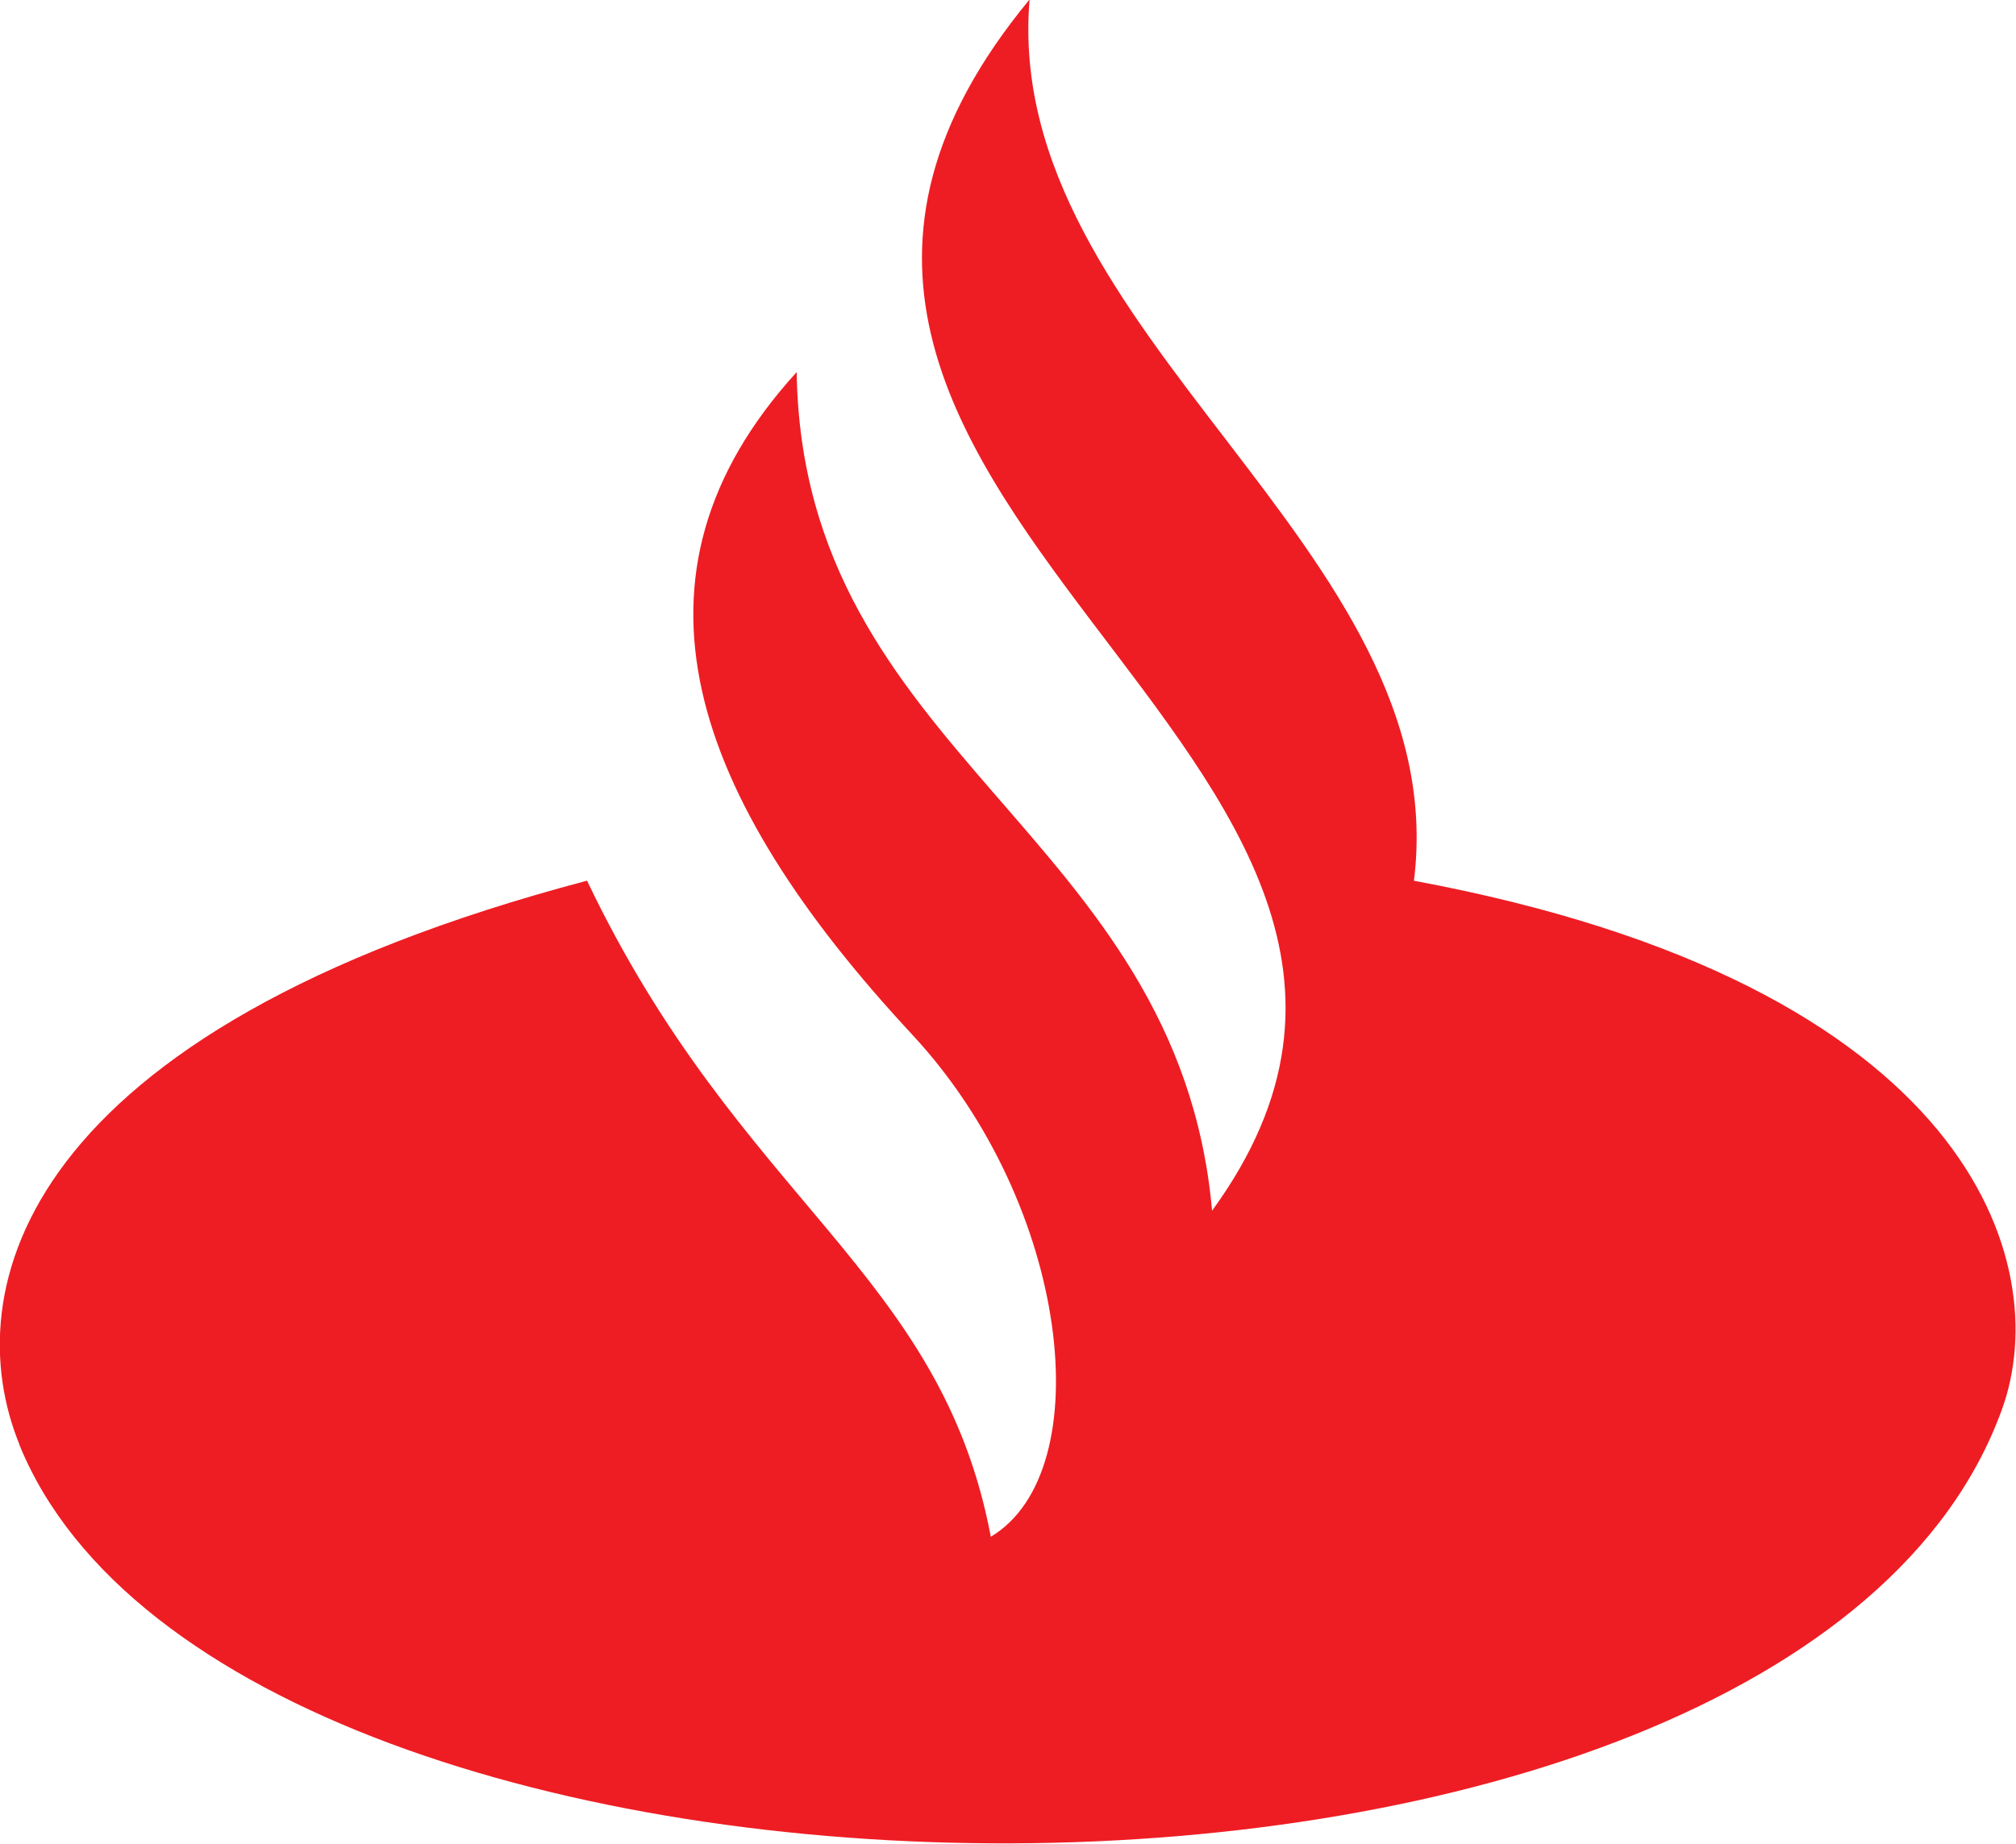 <?xml version="1.0" encoding="UTF-8" standalone="no"?>
<!-- Created with Inkscape (http://www.inkscape.org/) -->

<svg
   xmlns:dc="http://purl.org/dc/elements/1.1/"
   xmlns:cc="http://creativecommons.org/ns#"
   xmlns:rdf="http://www.w3.org/1999/02/22-rdf-syntax-ns#"
   xmlns:svg="http://www.w3.org/2000/svg"
   xmlns="http://www.w3.org/2000/svg"
   xmlns:sodipodi="http://sodipodi.sourceforge.net/DTD/sodipodi-0.dtd"
   xmlns:inkscape="http://www.inkscape.org/namespaces/inkscape"
   version="1.1"
   width="104.848"
   height="95.92"
   id="svg2"
   inkscape:version="0.48.5 r10040"
   sodipodi:docname="Logo_of_Santander.svg">
  <sodipodi:namedview
     pagecolor="#ffffff"
     bordercolor="#666666"
     borderopacity="1"
     objecttolerance="10"
     gridtolerance="10"
     guidetolerance="10"
     inkscape:pageopacity="0"
     inkscape:pageshadow="2"
     inkscape:window-width="640"
     inkscape:window-height="480"
     id="namedview38"
     showgrid="false"
     fit-margin-top="0"
     fit-margin-left="0"
     fit-margin-right="0"
     fit-margin-bottom="0"
     inkscape:zoom="0.62229194"
     inkscape:cx="191.2288"
     inkscape:cy="-91.845388"
     inkscape:window-x="0"
     inkscape:window-y="0"
     inkscape:window-maximized="0"
     inkscape:current-layer="svg2" />
  <defs
     id="defs4">
    <style
       type="text/css"
       id="style2989" />
  </defs>
  <g
     transform="translate(-180.2,-333.168)"
     id="layer1">
    <g
       transform="matrix(3.543,0,0,3.543,1.471,-6.127)"
       id="g3054"
       style="fill-rule:evenodd">
      <g
         id="Camada_x0020_1">
        <path
           d="m 45.15,135.213 c -0.414,4.925 6.255,8.04 5.642,12.938 8.213,1.527 9.394,5.632 8.637,7.746 -3.075,8.582 -25.961,8.272 -29.109,0.532 -0.916,-2.252 -0.023,-6.07 8.332,-8.278 2.247,4.713 5.192,5.733 5.927,9.632 1.604,-0.959 1.17,-4.872 -1.151,-7.369 -3.249,-3.496 -4.422,-6.744 -1.699,-9.729 0.088,5.648 5.598,6.731 6.098,12.311 4.878,-6.706 -8.725,-10.467 -2.679,-17.782 z"
           id="path2993"
           style="fill:none"
           inkscape:connector-curvature="0" />
        <path
           d="m 67.164,155.175 c 1.687,6.952 9.152,4.849 8.355,0.832 -0.9,-4.541 -9.151,-2.841 -8.818,-9.575 0.235,-4.746 6.557,-5.527 10.65,-3.354 l 0,4.104 -0.798,0 c -0.348,-4.914 -7.914,-5.621 -7.187,-0.639 0.505,3.46 9.136,3.189 8.587,9.479 -0.213,2.441 -2.807,6.749 -11.488,4.098 l 0,-4.958 0.698,0.014 z"
           id="path2995"
           style="fill:none"
           inkscape:connector-curvature="0" />
        <path
           d="m 86.869,152.154 c 0.03,-3.307 -4.944,-2.705 -3.719,0.556 l -1.624,0.741 c -2.685,-4.01 7.469,-7.164 7.865,-1.767 l 2e-4,6.169 c 0.087,1.365 0.861,1.394 2.109,0.784 l 0.014,0.741 -3.534,1.411 c -0.568,-0.312 -0.91,-0.853 -1.026,-1.624 -4.88,3.703 -6.373,0.276 -6.419,-0.772 -0.098,-2.252 0.749,-3.012 6.334,-4.671 l 0,-1.567 z"
           id="path2997"
           style="fill:none"
           inkscape:connector-curvature="0" />
        <path
           d="m 86.933,154.455 c -2.063,0.836 -3.936,1.554 -3.968,2.913 -0.034,1.422 1.43,2.75 3.968,0.962 l 0,-3.876 z"
           id="path2999"
           style="fill:none"
           inkscape:connector-curvature="0" />
        <path
           d="m 92.356,151.028 0,-0.712 3.505,-1.51 0.684,0 0,1.738 c 3.115,-3.102 7.551,-2.038 7.666,2.08 l 0,6.07 c 0.057,0.818 0.646,1.227 1.767,1.225 l 0,0.57 -6.07,0 -3e-4,-0.57"
           id="path3001"
           style="fill:none"
           inkscape:connector-curvature="0" />
        <path
           d="m 92.356,151.028 c 1.213,-0.38 1.802,-0.114 1.767,0.798 l 0,7.096 c -0.126,0.693 -0.715,0.997 -1.767,0.912 l 0,0.599 5.984,0 0,-0.513 c -1.015,-0.072 -1.595,-0.509 -1.738,-1.311 l 0,-6.982 c 1.874,-1.864 4.923,-1.883 5.158,1.396 l 0,5.984 c -0.429,0.524 -1.047,0.828 -1.853,0.912"
           id="path3003"
           style="fill:none"
           inkscape:connector-curvature="0" />
        <path
           d="m 122.633,152.14 c 0.03,-3.307 -4.944,-2.705 -3.719,0.556 l -1.624,0.741 c -2.685,-4.01 7.469,-7.164 7.865,-1.767 l 2e-4,6.17 c 0.087,1.365 0.861,1.394 2.109,0.784 l 0.014,0.741 -3.534,1.411 c -0.568,-0.312 -0.91,-0.853 -1.026,-1.624 -4.88,3.703 -6.373,0.276 -6.419,-0.772 -0.098,-2.252 0.749,-3.012 6.334,-4.671 l 0,-1.567 z"
           id="path3005"
           style="fill:none"
           inkscape:connector-curvature="0" />
        <path
           d="m 122.697,154.44 c -2.063,0.836 -3.936,1.554 -3.968,2.913 -0.034,1.422 1.43,2.75 3.968,0.962 l 0,-3.876 z"
           id="path3007"
           style="fill:none"
           inkscape:connector-curvature="0" />
        <path
           d="m 128.119,151.014 0,-0.712 3.505,-1.51 0.684,0 0,1.738 c 3.115,-3.102 7.551,-2.038 7.666,2.08 l 0,6.07 c 0.057,0.818 0.646,1.227 1.767,1.225 l 0,0.57 -6.07,0 -3e-4,-0.57"
           id="path3009"
           style="fill:none"
           inkscape:connector-curvature="0" />
        <path
           d="m 128.119,151.014 c 1.213,-0.38 1.802,-0.114 1.767,0.798 l 0,7.096 c -0.126,0.693 -0.715,0.997 -1.767,0.912 l 0,0.599 5.984,0 0,-0.513 c -1.015,-0.072 -1.595,-0.509 -1.738,-1.311 l 0,-6.982 c 1.874,-1.864 4.923,-1.883 5.158,1.396 l 0,5.984 c -0.429,0.524 -1.047,0.828 -1.853,0.912"
           id="path3011"
           style="fill:none"
           inkscape:connector-curvature="0" />
        <path
           d="m 106.889,149.66 c 2.026,-1.097 3.327,-2.341 3.904,-3.733 l 0.449,-2e-4 0.007,3.327 4.146,0.014 -0.499,0.912 -3.662,0 0,6.554 c -0.029,1.8 1.491,2.854 3.534,1.795"
           id="path3013"
           style="fill:none"
           inkscape:connector-curvature="0" />
        <path
           d="m 114.768,158.53 0.435,0.392 -2.223,1.482 c -2.73,0.343 -4.122,-0.754 -4.175,-3.291 l 0,-6.782 -1.909,0 -0.007,-0.669"
           id="path3015"
           style="fill:none"
           inkscape:connector-curvature="0" />
        <path
           d="m 149.955,141.923 3.933,-1.653 0.698,-2e-4 0.014,17.098 c -0.107,1.48 0.558,1.917 1.995,1.311 l -1e-4,0.699 -3.377,1.354 c -0.693,-0.386 -0.946,-0.853 -1.026,-1.667 -4.518,3.92 -8.969,0.436 -9.113,-3.965 -0.12,-3.667 3.34,-7.538 8.807,-5.988"
           id="path3017"
           style="fill:none"
           inkscape:connector-curvature="0" />
        <path
           d="m 152.044,151.319 c -0.138,-0.868 -0.946,-1.242 -1.426,-1.369 -6.414,-1.701 -6.317,11.261 0.291,8.877 0.374,-0.135 1.169,-0.479 1.162,-1.324 l -0.027,-6.184 z"
           id="path3019"
           style="fill:none"
           inkscape:connector-curvature="0" />
        <path
           d="m 150.173,141.831 0.031,0.896 c 0.847,-0.485 1.847,-0.428 1.818,0.513 l -0.136,5.871"
           id="path3021"
           style="fill:none"
           inkscape:connector-curvature="0" />
        <path
           d="m 160.478,153.727 c -0.177,4.646 3.347,6.726 7.666,4.36 l 0,0.912 c -2.853,3.21 -10.502,2.374 -10.289,-4.274 -0.038,-7.31 10.469,-8.469 10.659,-1.026 l -8.036,0.028 z"
           id="path3023"
           style="fill:none"
           inkscape:connector-curvature="0" />
        <path
           d="m 160.62,152.744 c 0.491,-3.915 5.224,-3.629 5.229,0 l -5.229,0 z"
           id="path3025"
           style="fill:none"
           inkscape:connector-curvature="0" />
        <path
           d="m 171.938,151.863 c -0.027,-0.872 -0.612,-1.172 -1.757,-0.901 l 0,-0.556 4.104,-1.823 0,2.607 c 0.251,-0.395 1.527,-3.24 4.503,-2.408 l -0.014,2.793 -0.313,0 c -0.571,-1.696 -4.021,-1.216 -4.132,1.681 l 0,5.244 c -0.051,0.93 0.875,1.395 2.308,1.396 l -0.007,0.52 -6.44,0 0,-0.47 c 1.002,-0.069 1.582,-0.415 1.738,-1.04 l 0.011,-7.043 z"
           id="path3027"
           style="fill:none"
           inkscape:connector-curvature="0" />
        <path
           d="m 50.729,116.973 c 3.148,7.739 26.034,8.049 29.109,-0.532 0.757,-2.114 -0.424,-6.219 -8.637,-7.746 0.612,-4.897 -6.056,-8.013 -5.642,-12.938 -6.046,7.315 7.557,11.077 2.679,17.782 -0.501,-5.58 -6.011,-6.663 -6.098,-12.311 -2.724,2.986 -1.551,6.234 1.699,9.729 2.321,2.498 2.755,6.41 1.151,7.369 -0.736,-3.899 -3.681,-4.919 -5.927,-9.632 -8.356,2.209 -9.249,6.026 -8.332,8.278 z"
           id="path3029"
           style="fill:#ee1d23"
           inkscape:connector-curvature="0" />
      </g>
    </g>
  </g>
</svg>

